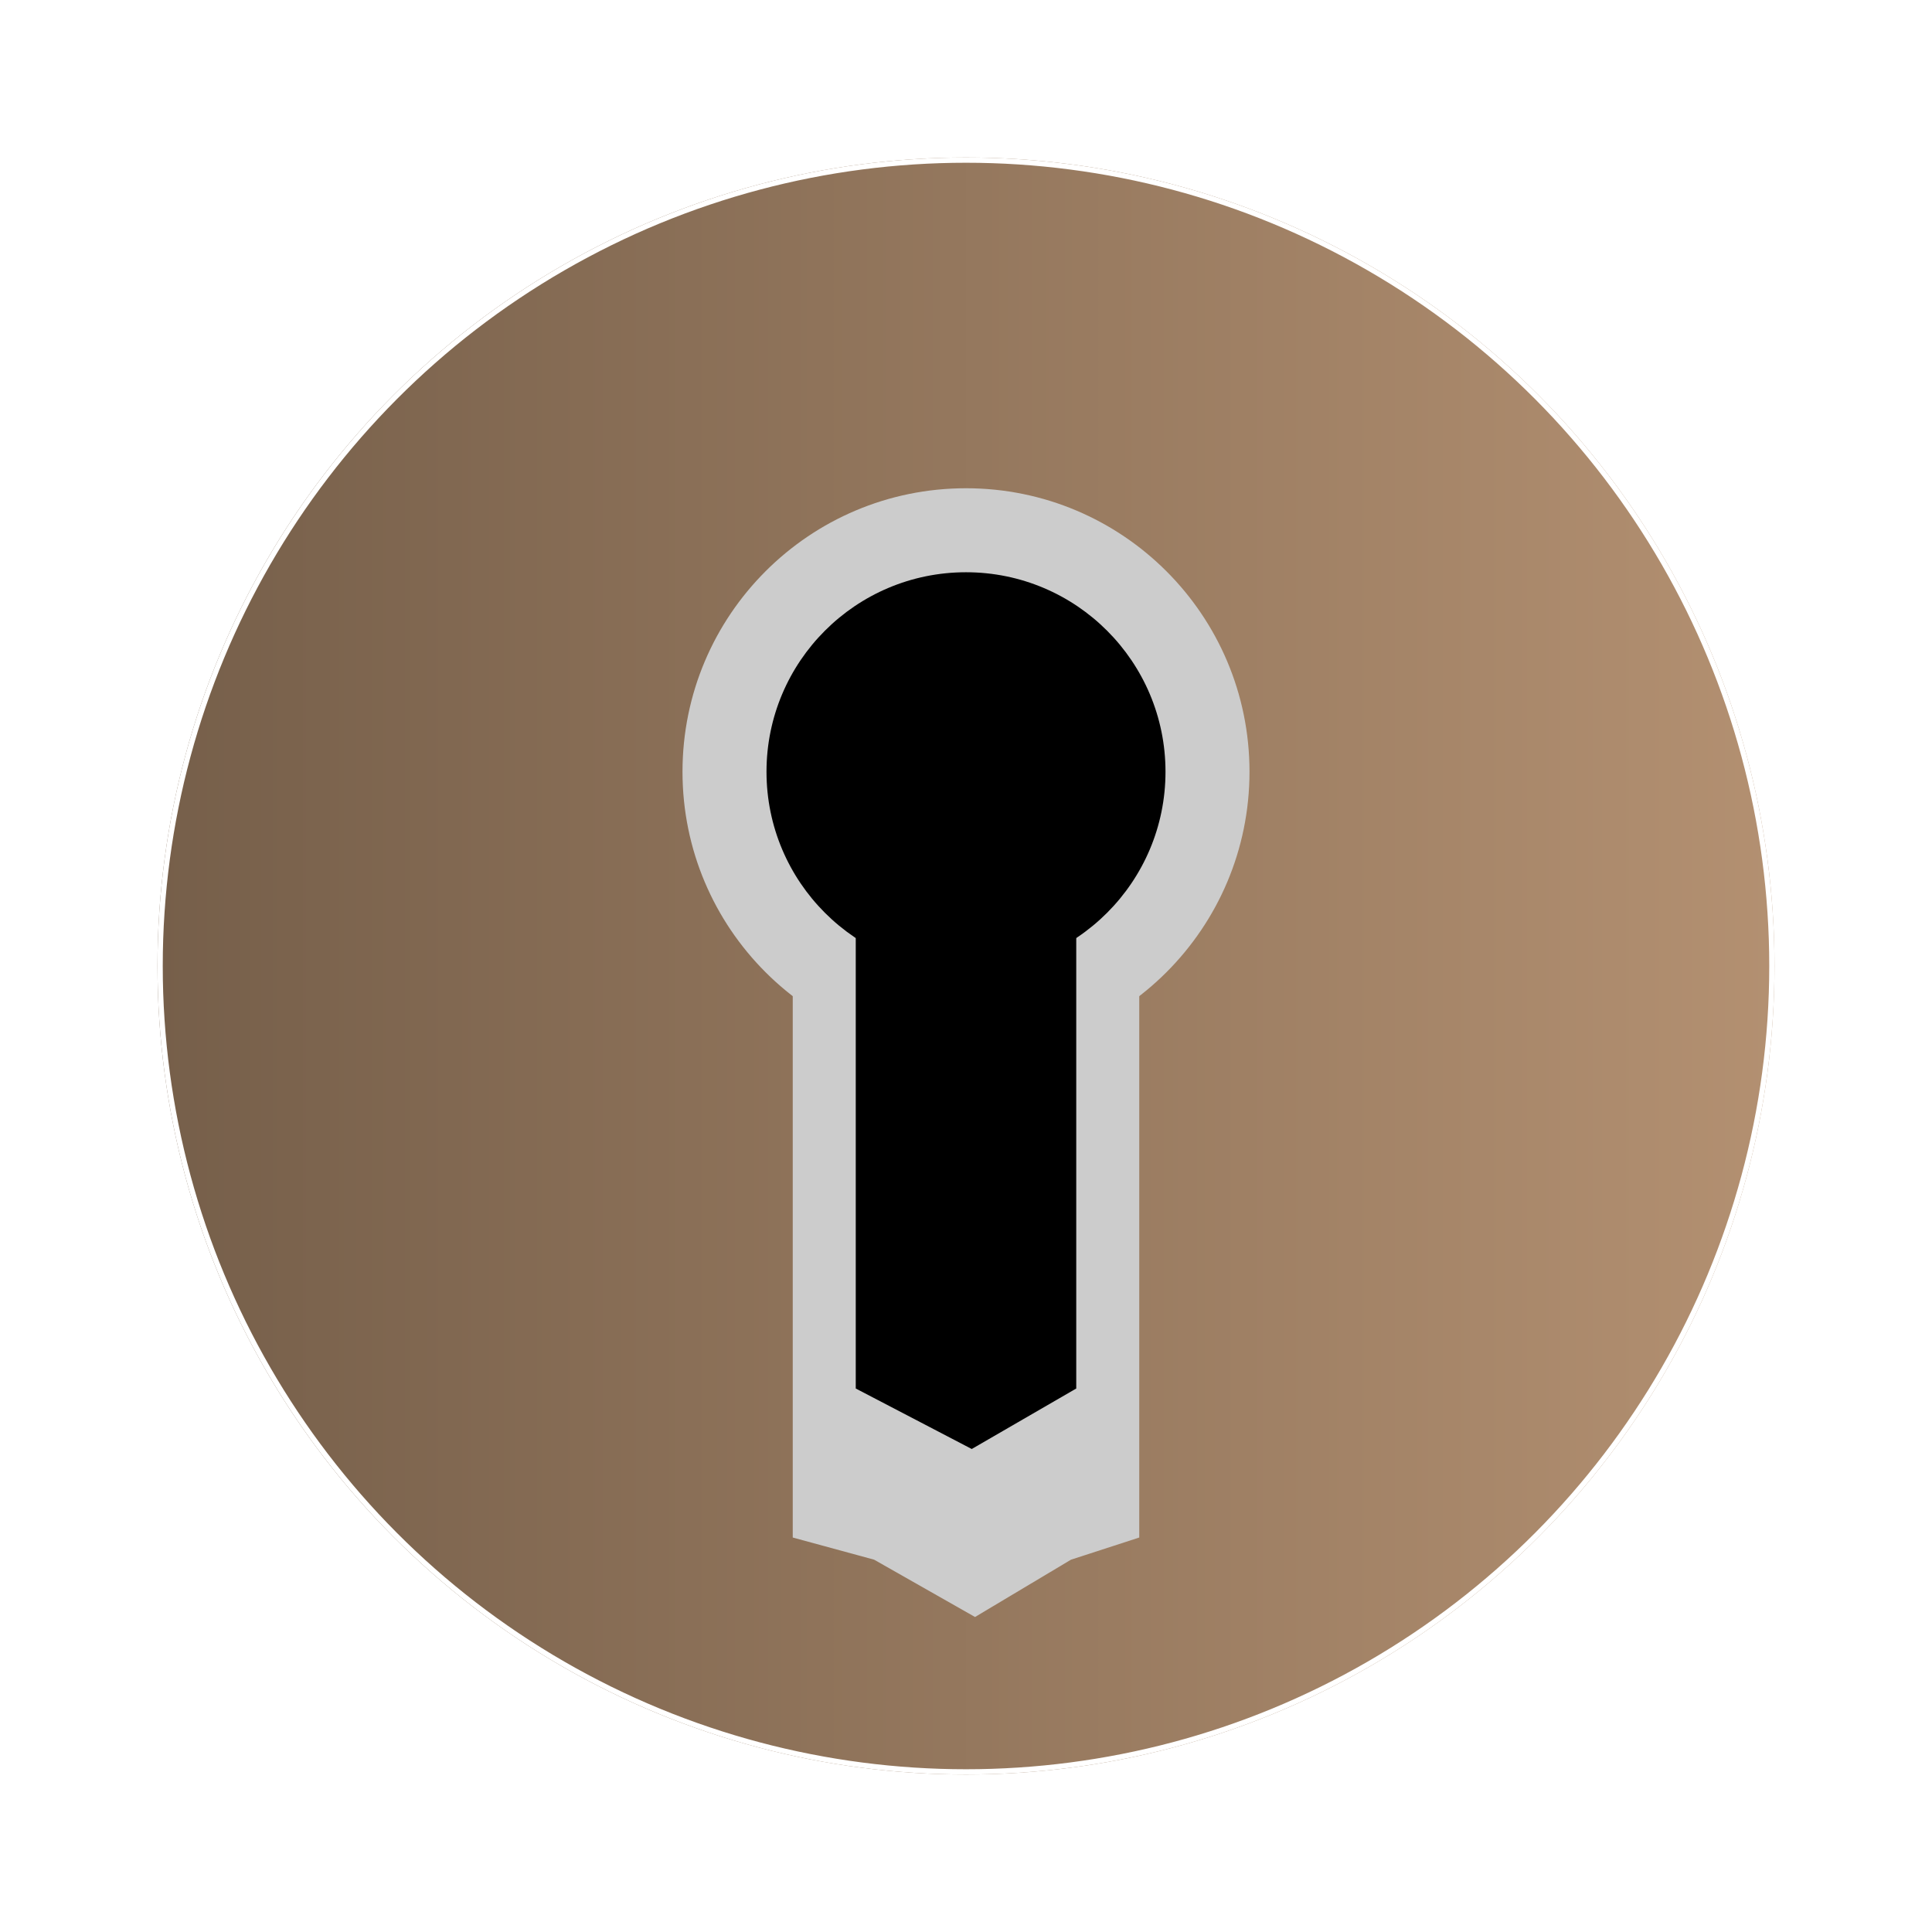 <svg width="368" height="368" viewBox="0 0 368 368" fill="none" xmlns="http://www.w3.org/2000/svg">
<g filter="url(#filter0_d)">
<circle cx="184" cy="180" r="154" fill="url(#paint0_linear)"/>
<circle cx="184" cy="180" r="153.5" stroke="white"/>
</g>
<circle cx="184" cy="147" r="54" fill="#CCCCCC"/>
<path d="M151 174H217V292.862L204 297.081L185.719 308L166.5 297.081L151 292.862V233.431V174Z" fill="#CCCCCC"/>
<circle cx="184" cy="147" r="38" fill="black"/>
<path d="M163 174H205V264.477L185.094 276L163 264.477V219.238V174Z" fill="black"/>
<defs>
<filter id="filter0_d" x="0" y="0" width="368" height="368" filterUnits="userSpaceOnUse" color-interpolation-filters="sRGB">
<feFlood flood-opacity="0" result="BackgroundImageFix"/>
<feColorMatrix in="SourceAlpha" type="matrix" values="0 0 0 0 0 0 0 0 0 0 0 0 0 0 0 0 0 0 127 0"/>
<feOffset dy="4"/>
<feGaussianBlur stdDeviation="15"/>
<feColorMatrix type="matrix" values="0 0 0 0 0 0 0 0 0 0 0 0 0 0 0 0 0 0 0.25 0"/>
<feBlend mode="normal" in2="BackgroundImageFix" result="effect1_dropShadow"/>
<feBlend mode="normal" in="SourceGraphic" in2="effect1_dropShadow" result="shape"/>
</filter>
<linearGradient id="paint0_linear" x1="338" y1="180" x2="30" y2="180" gradientUnits="userSpaceOnUse">
<stop stop-color="#B39071"/>
<stop offset="1" stop-color="#765F4A"/>
</linearGradient>
</defs>
</svg>
